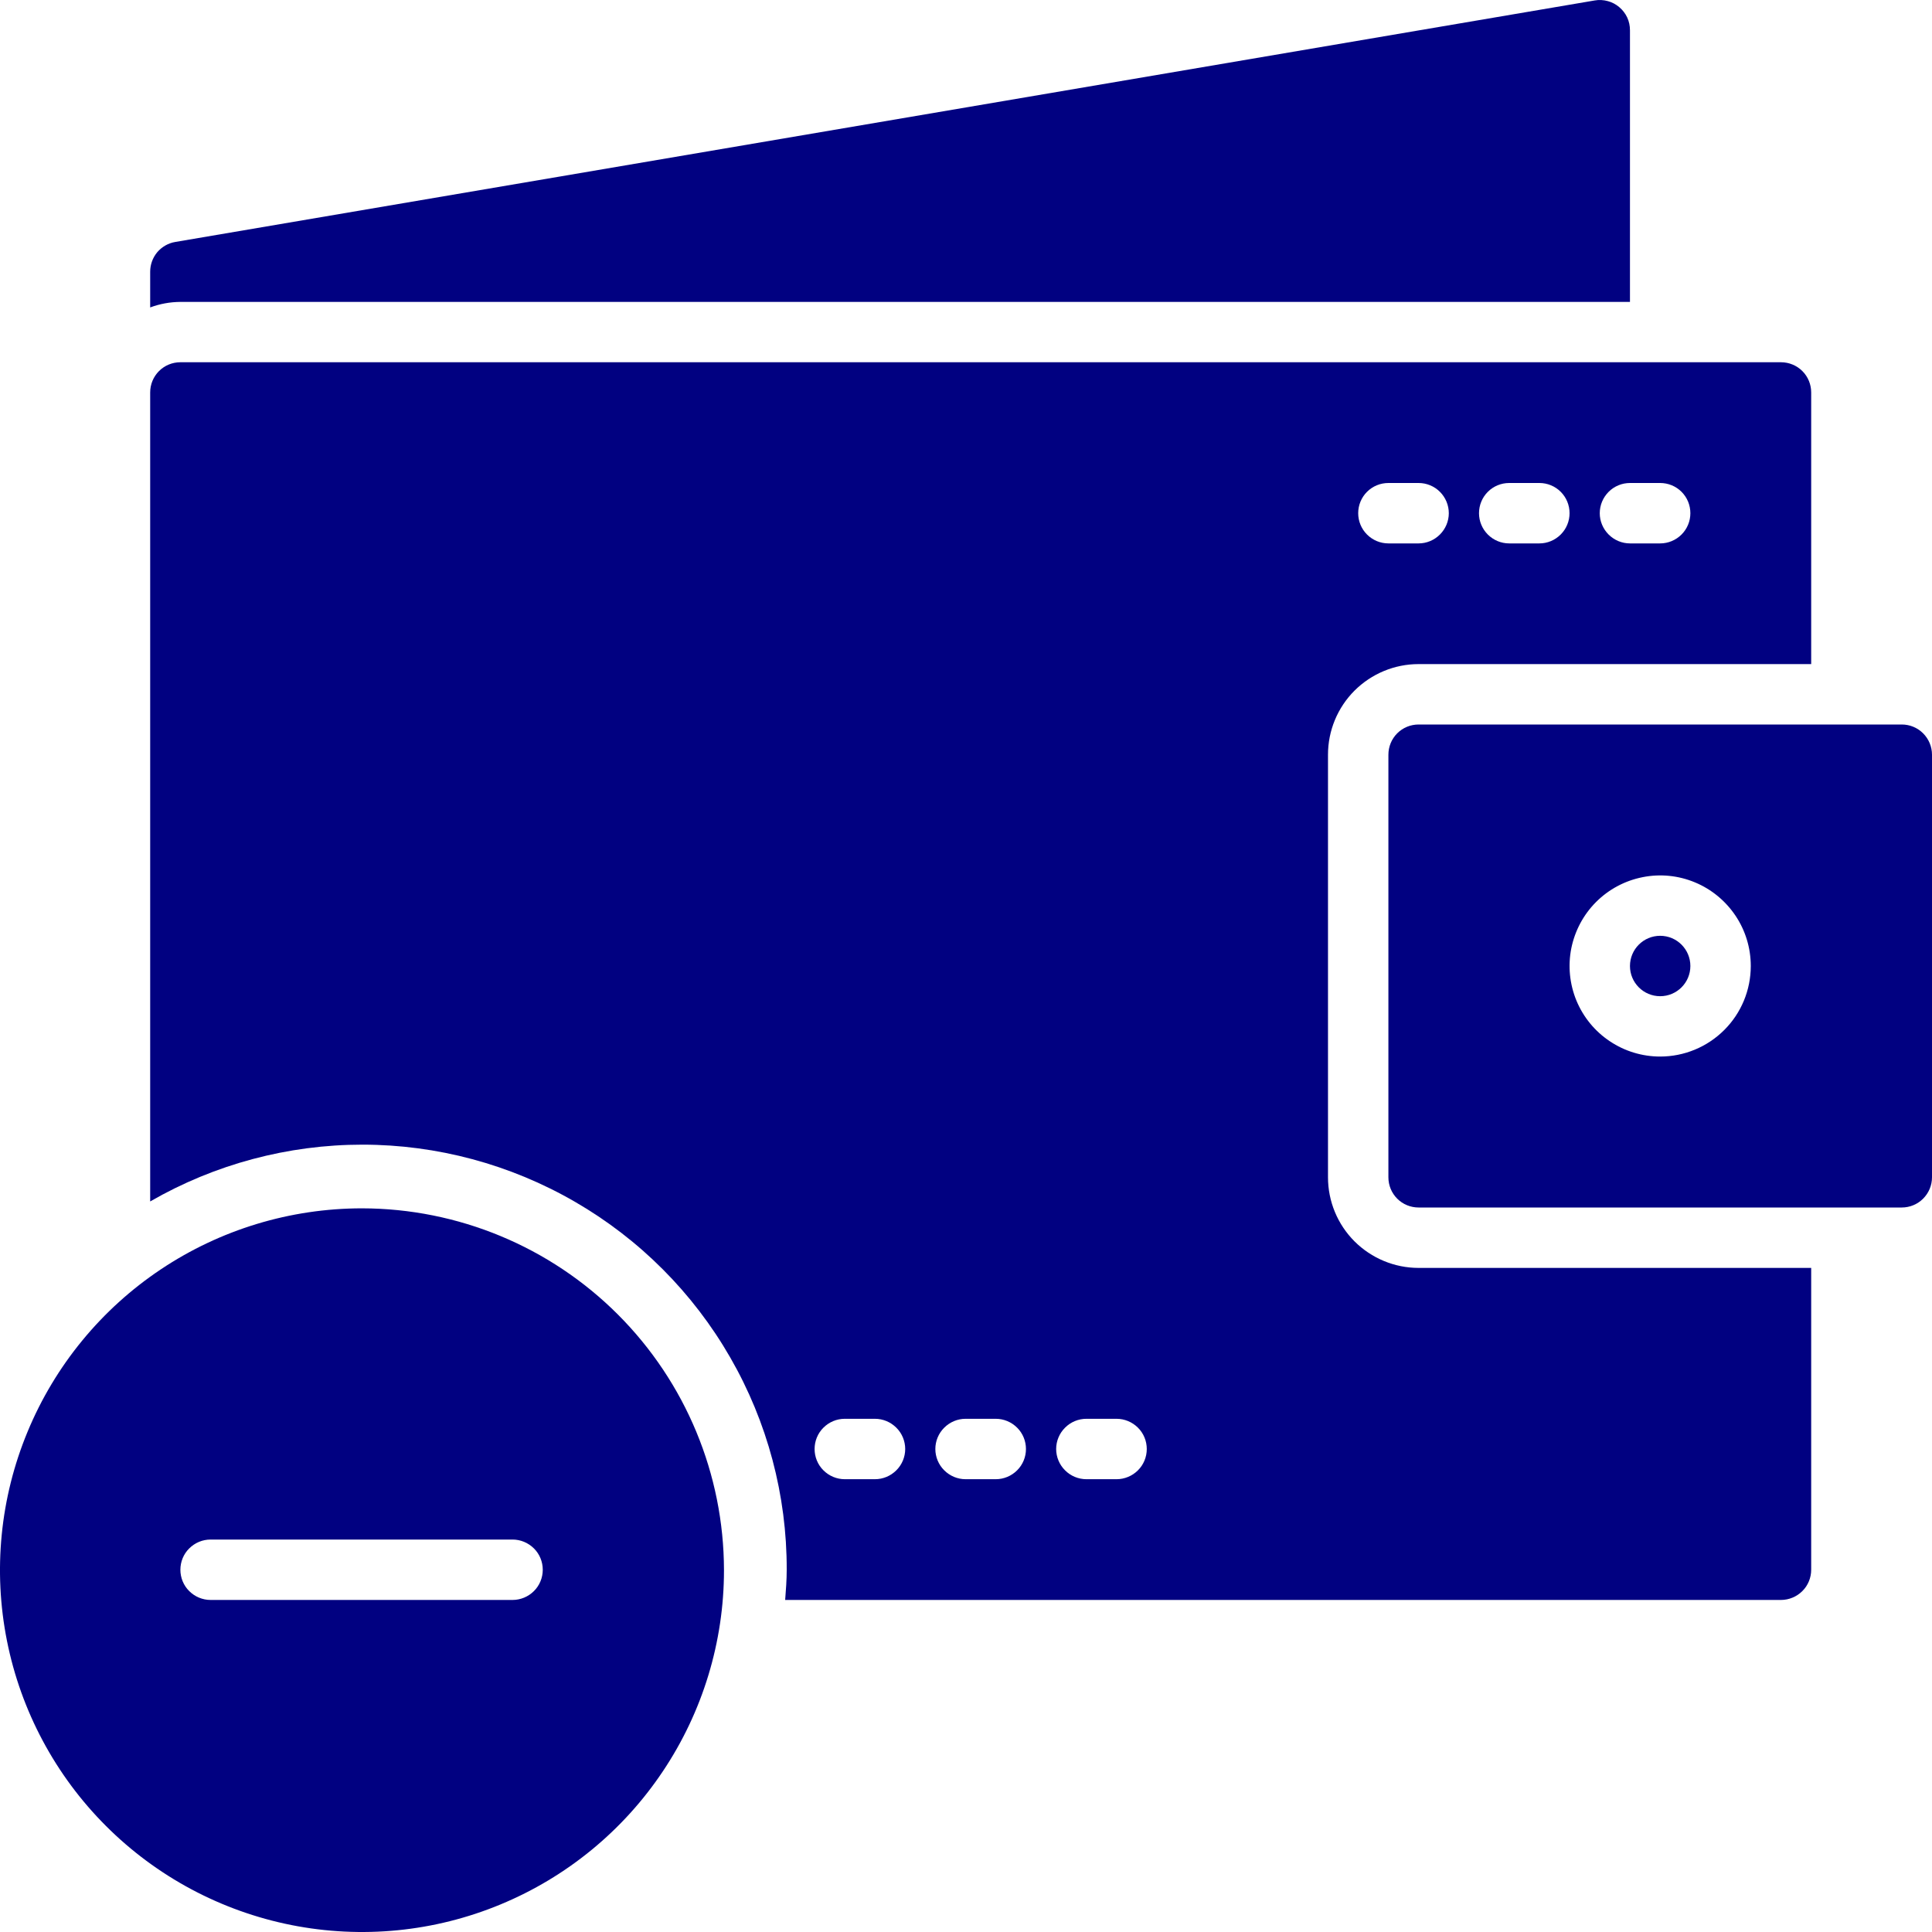 <svg width="30" height="30" viewBox="0 0 30 30" fill="none" xmlns="http://www.w3.org/2000/svg">
<path d="M2.801 4.688H25.31V0.469C25.31 0.401 25.296 0.333 25.267 0.271C25.238 0.209 25.196 0.155 25.144 0.111C25.092 0.067 25.031 0.034 24.965 0.017C24.899 -0.001 24.83 -0.005 24.763 0.007L2.722 3.757C2.613 3.775 2.514 3.832 2.442 3.916C2.371 4.001 2.332 4.108 2.332 4.219V4.774C2.482 4.718 2.64 4.689 2.801 4.688Z" fill="#010181"/>
<path d="M22.028 10.312H28.124V6.094C28.124 5.969 28.075 5.85 27.987 5.762C27.899 5.674 27.779 5.625 27.655 5.625H2.801C2.676 5.625 2.557 5.674 2.469 5.762C2.381 5.85 2.332 5.969 2.332 6.094V18.656C3.334 18.078 4.472 17.774 5.63 17.774C6.788 17.775 7.925 18.081 8.927 18.661C9.929 19.24 10.761 20.074 11.338 21.077C11.916 22.08 12.219 23.218 12.216 24.375C12.216 24.533 12.204 24.688 12.192 24.844H27.655C27.779 24.844 27.899 24.794 27.987 24.706C28.075 24.619 28.124 24.499 28.124 24.375V19.688H22.028C21.654 19.688 21.297 19.539 21.033 19.276C20.769 19.012 20.621 18.654 20.621 18.281V11.719C20.621 11.346 20.769 10.988 21.033 10.724C21.297 10.461 21.654 10.312 22.028 10.312ZM25.31 7.5H25.779C25.904 7.5 26.023 7.549 26.111 7.637C26.199 7.725 26.248 7.844 26.248 7.969C26.248 8.093 26.199 8.212 26.111 8.3C26.023 8.388 25.904 8.438 25.779 8.438H25.31C25.186 8.438 25.067 8.388 24.979 8.3C24.891 8.212 24.841 8.093 24.841 7.969C24.841 7.844 24.891 7.725 24.979 7.637C25.067 7.549 25.186 7.5 25.31 7.5ZM23.434 7.5H23.904C24.028 7.5 24.147 7.549 24.235 7.637C24.323 7.725 24.372 7.844 24.372 7.969C24.372 8.093 24.323 8.212 24.235 8.3C24.147 8.388 24.028 8.438 23.904 8.438H23.434C23.31 8.438 23.191 8.388 23.103 8.3C23.015 8.212 22.966 8.093 22.966 7.969C22.966 7.844 23.015 7.725 23.103 7.637C23.191 7.549 23.31 7.5 23.434 7.5ZM21.559 7.5H22.028C22.152 7.5 22.271 7.549 22.359 7.637C22.447 7.725 22.497 7.844 22.497 7.969C22.497 8.093 22.447 8.212 22.359 8.3C22.271 8.388 22.152 8.438 22.028 8.438H21.559C21.434 8.438 21.315 8.388 21.227 8.3C21.139 8.212 21.09 8.093 21.09 7.969C21.09 7.844 21.139 7.725 21.227 7.637C21.315 7.549 21.434 7.5 21.559 7.5ZM13.586 22.969H13.117C12.993 22.969 12.874 22.919 12.786 22.831C12.698 22.744 12.649 22.624 12.649 22.5C12.649 22.376 12.698 22.256 12.786 22.169C12.874 22.081 12.993 22.031 13.117 22.031H13.586C13.711 22.031 13.83 22.081 13.918 22.169C14.006 22.256 14.056 22.376 14.056 22.5C14.056 22.624 14.006 22.744 13.918 22.831C13.83 22.919 13.711 22.969 13.586 22.969ZM15.462 22.969H14.993C14.869 22.969 14.75 22.919 14.662 22.831C14.574 22.744 14.524 22.624 14.524 22.5C14.524 22.376 14.574 22.256 14.662 22.169C14.75 22.081 14.869 22.031 14.993 22.031H15.462C15.587 22.031 15.706 22.081 15.794 22.169C15.882 22.256 15.931 22.376 15.931 22.5C15.931 22.624 15.882 22.744 15.794 22.831C15.706 22.919 15.587 22.969 15.462 22.969ZM17.338 22.969H16.869C16.745 22.969 16.625 22.919 16.538 22.831C16.45 22.744 16.4 22.624 16.4 22.5C16.4 22.376 16.45 22.256 16.538 22.169C16.625 22.081 16.745 22.031 16.869 22.031H17.338C17.462 22.031 17.582 22.081 17.67 22.169C17.758 22.256 17.807 22.376 17.807 22.5C17.807 22.624 17.758 22.744 17.67 22.831C17.582 22.919 17.462 22.969 17.338 22.969Z" fill="#010181"/>
<path d="M25.779 15.469C26.038 15.469 26.248 15.259 26.248 15C26.248 14.741 26.038 14.531 25.779 14.531C25.52 14.531 25.31 14.741 25.31 15C25.31 15.259 25.52 15.469 25.779 15.469Z" fill="#010181"/>
<path d="M29.531 11.25H22.028C21.903 11.25 21.784 11.299 21.696 11.387C21.608 11.475 21.559 11.595 21.559 11.719V18.281C21.559 18.406 21.608 18.525 21.696 18.613C21.784 18.701 21.903 18.75 22.028 18.75H29.531C29.655 18.75 29.774 18.701 29.862 18.613C29.95 18.525 30 18.406 30 18.281V11.719C30 11.595 29.95 11.475 29.862 11.387C29.774 11.299 29.655 11.25 29.531 11.25ZM25.779 16.406C25.501 16.406 25.229 16.324 24.998 16.169C24.766 16.015 24.586 15.795 24.479 15.538C24.373 15.281 24.345 14.998 24.399 14.726C24.454 14.453 24.588 14.202 24.784 14.006C24.981 13.809 25.232 13.675 25.505 13.621C25.778 13.566 26.061 13.594 26.318 13.701C26.575 13.807 26.794 13.988 26.949 14.219C27.104 14.45 27.186 14.722 27.186 15C27.186 15.373 27.038 15.731 26.774 15.994C26.51 16.258 26.152 16.406 25.779 16.406Z" fill="#010181"/>
<path d="M7.959 24.844H3.27C3.145 24.844 3.026 24.794 2.938 24.706C2.85 24.619 2.801 24.499 2.801 24.375C2.801 24.251 2.85 24.131 2.938 24.044C3.026 23.956 3.145 23.906 3.27 23.906H7.959C8.083 23.906 8.203 23.956 8.291 24.044C8.379 24.131 8.428 24.251 8.428 24.375C8.428 24.499 8.379 24.619 8.291 24.706C8.203 24.794 8.083 24.844 7.959 24.844ZM5.621 18.763C4.509 18.763 3.422 19.093 2.498 19.71C1.574 20.327 0.853 21.205 0.428 22.232C0.002 23.258 -0.109 24.388 0.108 25.478C0.325 26.567 0.86 27.569 1.646 28.354C2.432 29.14 3.434 29.675 4.524 29.892C5.615 30.109 6.745 29.998 7.772 29.572C8.799 29.147 9.677 28.427 10.294 27.503C10.912 26.579 11.242 25.493 11.242 24.382C11.24 22.892 10.647 21.464 9.594 20.411C8.54 19.357 7.111 18.765 5.621 18.763Z" fill="#010181"/>
</svg>
